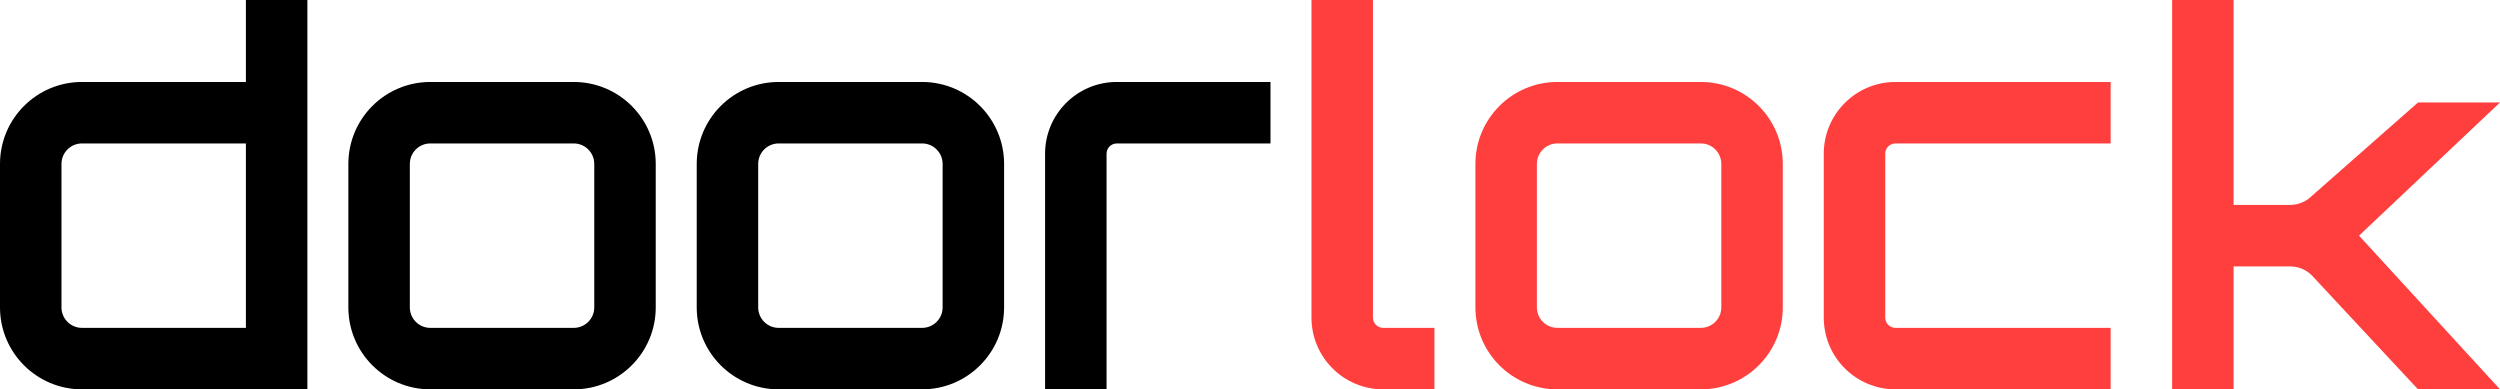 <svg width="122" height="19" viewBox="0 0 122 19" fill="none" xmlns="http://www.w3.org/2000/svg">
<path fill-rule="evenodd" clip-rule="evenodd" d="M15 19H4C1.791 19 0 17.209 0 15V8C0 5.791 1.791 4 4 4H12V0H15V19ZM4 7C3.448 7 3 7.448 3 8V15C3 15.552 3.448 16 4 16H12V7H4Z" fill="black"/>
<path fill-rule="evenodd" clip-rule="evenodd" d="M21 4H28C30.209 4 32 5.791 32 8V15C32 17.209 30.209 19 28 19H21C18.791 19 17 17.209 17 15V8C17 5.791 18.791 4 21 4ZM21 7C20.448 7 20 7.448 20 8V15C20 15.552 20.448 16 21 16H28C28.552 16 29 15.552 29 15V8C29 7.448 28.552 7 28 7H21Z" fill="black"/>
<path fill-rule="evenodd" clip-rule="evenodd" d="M45 4H38C35.791 4 34 5.791 34 8V15C34 17.209 35.791 19 38 19H45C47.209 19 49 17.209 49 15V8C49 5.791 47.209 4 45 4ZM37 8C37 7.448 37.448 7 38 7H45C45.552 7 46 7.448 46 8V15C46 15.552 45.552 16 45 16H38C37.448 16 37 15.552 37 15V8Z" fill="black"/>
<path d="M54 7.5C54 7.224 54.224 7 54.5 7H62V4H54.5C52.567 4 51 5.567 51 7.5V19H54V7.5Z" fill="black"/>
<path d="M67 15.5C67 15.776 67.224 16 67.5 16H70V19H67.5C65.567 19 64 17.433 64 15.5V0H67V15.5Z" fill="#FF3E3E"/>
<path fill-rule="evenodd" clip-rule="evenodd" d="M76 4H83C85.209 4 87 5.791 87 8V15C87 17.209 85.209 19 83 19H76C73.791 19 72 17.209 72 15V8C72 5.791 73.791 4 76 4ZM76 7C75.448 7 75 7.448 75 8V15C75 15.552 75.448 16 76 16H83C83.552 16 84 15.552 84 15V8C84 7.448 83.552 7 83 7H76Z" fill="#FF3E3E"/>
<path d="M92.5 7C92.224 7 92 7.224 92 7.5V15.5C92 15.776 92.224 16 92.5 16H103V19H92.5C90.567 19 89 17.433 89 15.5V7.5C89 5.567 90.567 4 92.5 4H103V7H92.5Z" fill="#FF3E3E"/>
<path d="M109 0H106V19H109V13H111.757C112.155 13 112.537 13.158 112.818 13.439L118 19H122L115.121 11.5L122 5H118L112.818 9.561C112.537 9.842 112.155 10 111.757 10H109V0Z" fill="#FF3E3E"/>
</svg>
